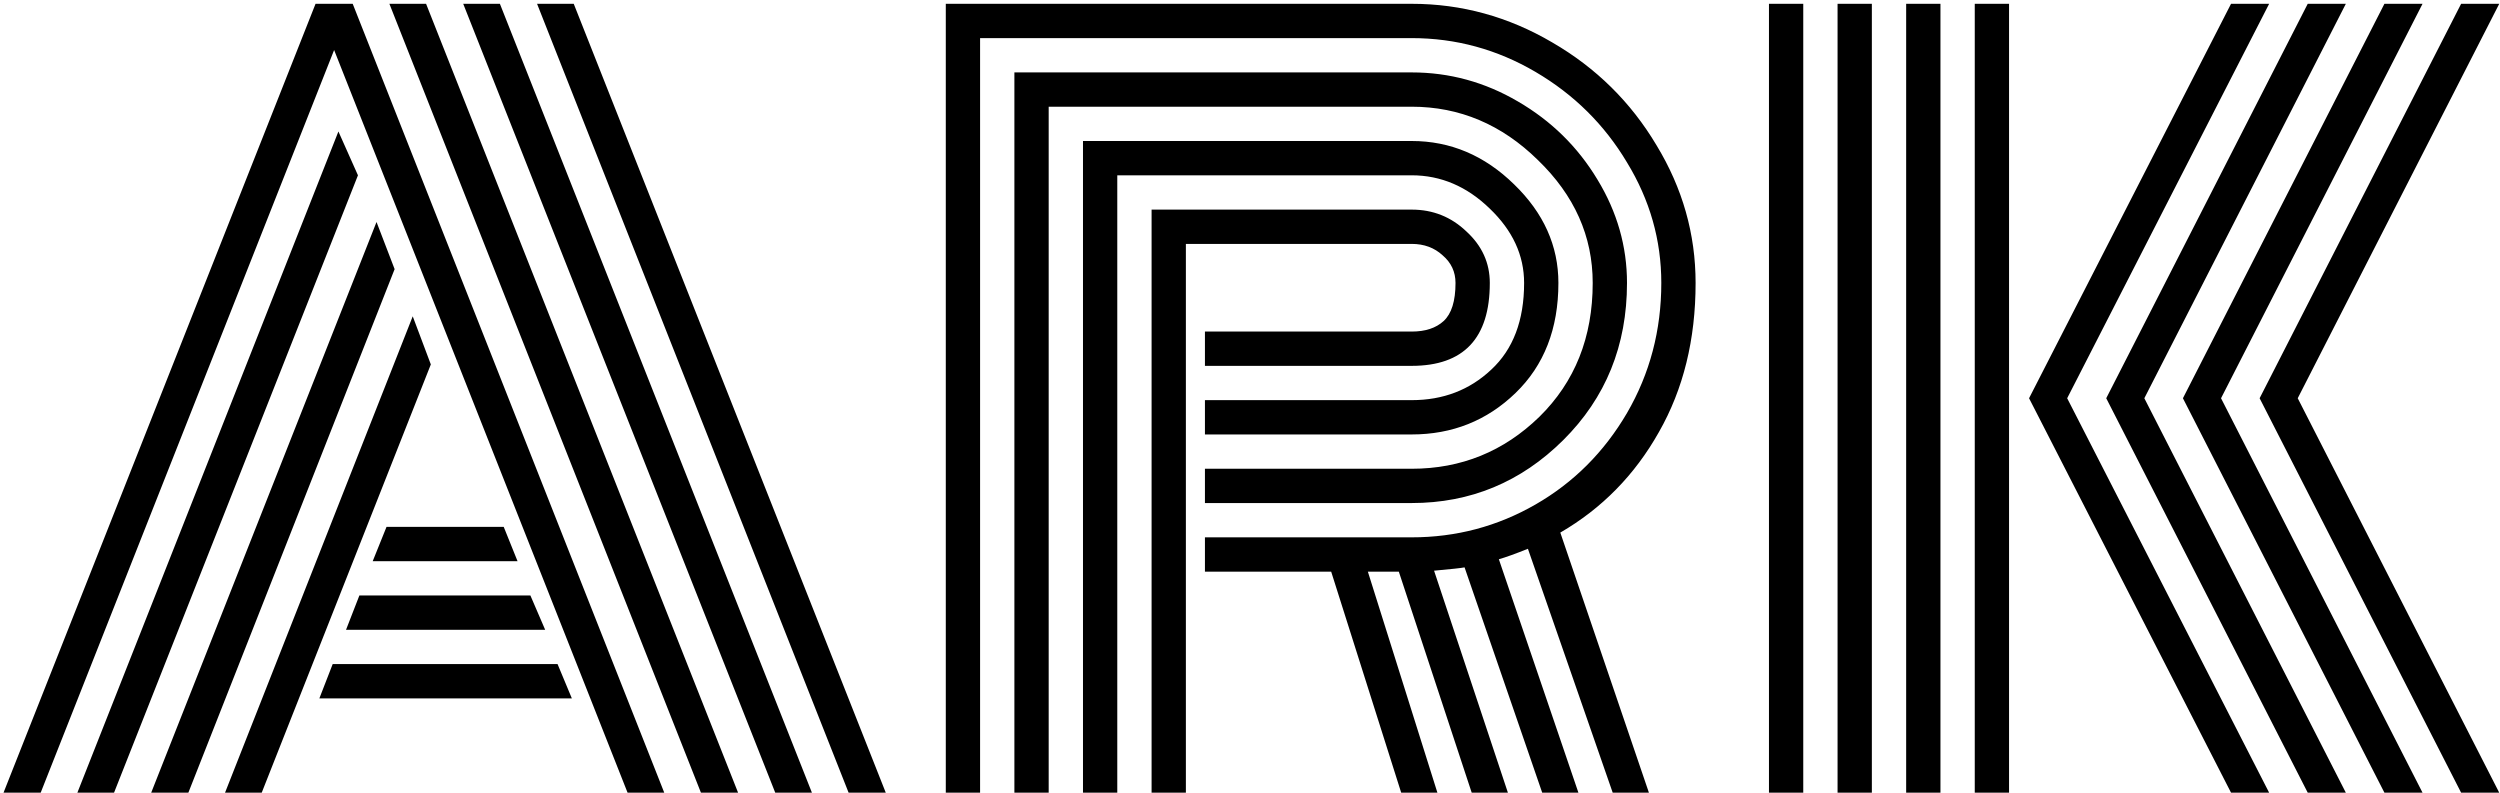 <svg width="205" height="65" viewBox="0 0 205 65" fill="none" xmlns="http://www.w3.org/2000/svg">
<path d="M30.562 46.016L31.695 43.203H41.305L42.438 46.016H30.562ZM28.375 51.641L29.469 48.828H43.492L44.703 51.641H28.375ZM26.188 57.266L27.281 54.453H45.719L46.891 57.266H26.188ZM3.336 65H0.289L25.875 0.312H28.922L54.469 65H51.461L27.398 4.102L3.336 65ZM27.75 10.781L29.352 14.375L9.352 65H6.344L27.75 10.781ZM30.875 18.203L32.359 22.07L15.445 65H12.398L30.875 18.203ZM33.844 25.938L35.328 29.883L21.461 65H18.453L33.844 25.938ZM72.633 65H69.586L44.039 0.312H47.047L72.633 65ZM40.992 0.312L66.578 65H63.57L37.984 0.312H40.992ZM34.938 0.312L60.523 65H57.477L31.93 0.312H34.938ZM98.805 32.812H115.758C118.336 32.812 120.51 31.979 122.281 30.312C124.078 28.646 124.977 26.276 124.977 23.203C124.977 20.938 124.039 18.906 122.164 17.109C120.289 15.287 118.154 14.375 115.758 14.375H91.617V65H88.805V11.562H115.758C118.935 11.562 121.734 12.747 124.156 15.117C126.578 17.461 127.789 20.156 127.789 23.203C127.789 26.953 126.617 29.961 124.273 32.227C121.93 34.492 119.091 35.625 115.758 35.625H98.805V32.812ZM98.805 38.438H115.758C119.82 38.438 123.31 37.018 126.227 34.18C129.143 31.315 130.602 27.656 130.602 23.203C130.602 19.375 129.104 16.016 126.109 13.125C123.141 10.208 119.69 8.75 115.758 8.75H85.992V65H83.18V5.938H115.758C118.857 5.938 121.76 6.732 124.469 8.32C127.203 9.909 129.378 12.044 130.992 14.727C132.607 17.383 133.414 20.208 133.414 23.203C133.414 28.333 131.669 32.63 128.18 36.094C124.716 39.531 120.576 41.25 115.758 41.25H98.805V38.438ZM98.805 44.062H115.758C119.404 44.062 122.789 43.164 125.914 41.367C129.039 39.57 131.539 37.07 133.414 33.867C135.289 30.638 136.227 27.083 136.227 23.203C136.227 19.688 135.289 16.393 133.414 13.32C131.565 10.221 129.065 7.747 125.914 5.898C122.763 4.049 119.378 3.125 115.758 3.125H80.367V65H77.555V0.312H115.758C119.846 0.312 123.688 1.367 127.281 3.477C130.875 5.56 133.727 8.372 135.836 11.914C137.971 15.43 139.039 19.193 139.039 23.203C139.039 27.838 138.036 31.914 136.031 35.43C134.052 38.945 131.357 41.693 127.945 43.672L135.211 65H132.242L125.289 45C124.247 45.417 123.453 45.703 122.906 45.859L129.43 65H126.461L120.094 46.523C119.859 46.575 119.026 46.667 117.594 46.797L123.648 65H120.68L114.703 46.875H112.164L117.867 65H114.898L109.156 46.875H98.805V44.062ZM97.242 65H94.43V17.188H115.758C117.503 17.188 119 17.787 120.25 18.984C121.526 20.156 122.164 21.562 122.164 23.203C122.164 27.734 120.029 30 115.758 30H98.805V27.188H115.758C116.878 27.188 117.75 26.901 118.375 26.328C119.026 25.729 119.352 24.688 119.352 23.203C119.352 22.292 119 21.537 118.297 20.938C117.62 20.312 116.773 20 115.758 20H97.242V65ZM164.742 65H161.93V0.312H164.742V65ZM159.117 65H156.305V0.312H159.117V65ZM153.492 65H150.68V0.312H153.492V65ZM147.867 65H145.055V0.312H147.867V65ZM185.289 32.656L201.812 0.312H204.938L188.414 32.656L204.938 65H201.812L185.289 32.656ZM179 32.656L195.523 0.312H198.648L182.125 32.656L198.648 65H195.523L179 32.656ZM172.711 32.656L189.234 0.312H192.359L175.836 32.656L192.359 65H189.234L172.711 32.656ZM166.383 32.656L182.945 0.312H186.07L169.508 32.656L186.07 65H182.945L166.383 32.656Z" fill="black"/>
</svg>
